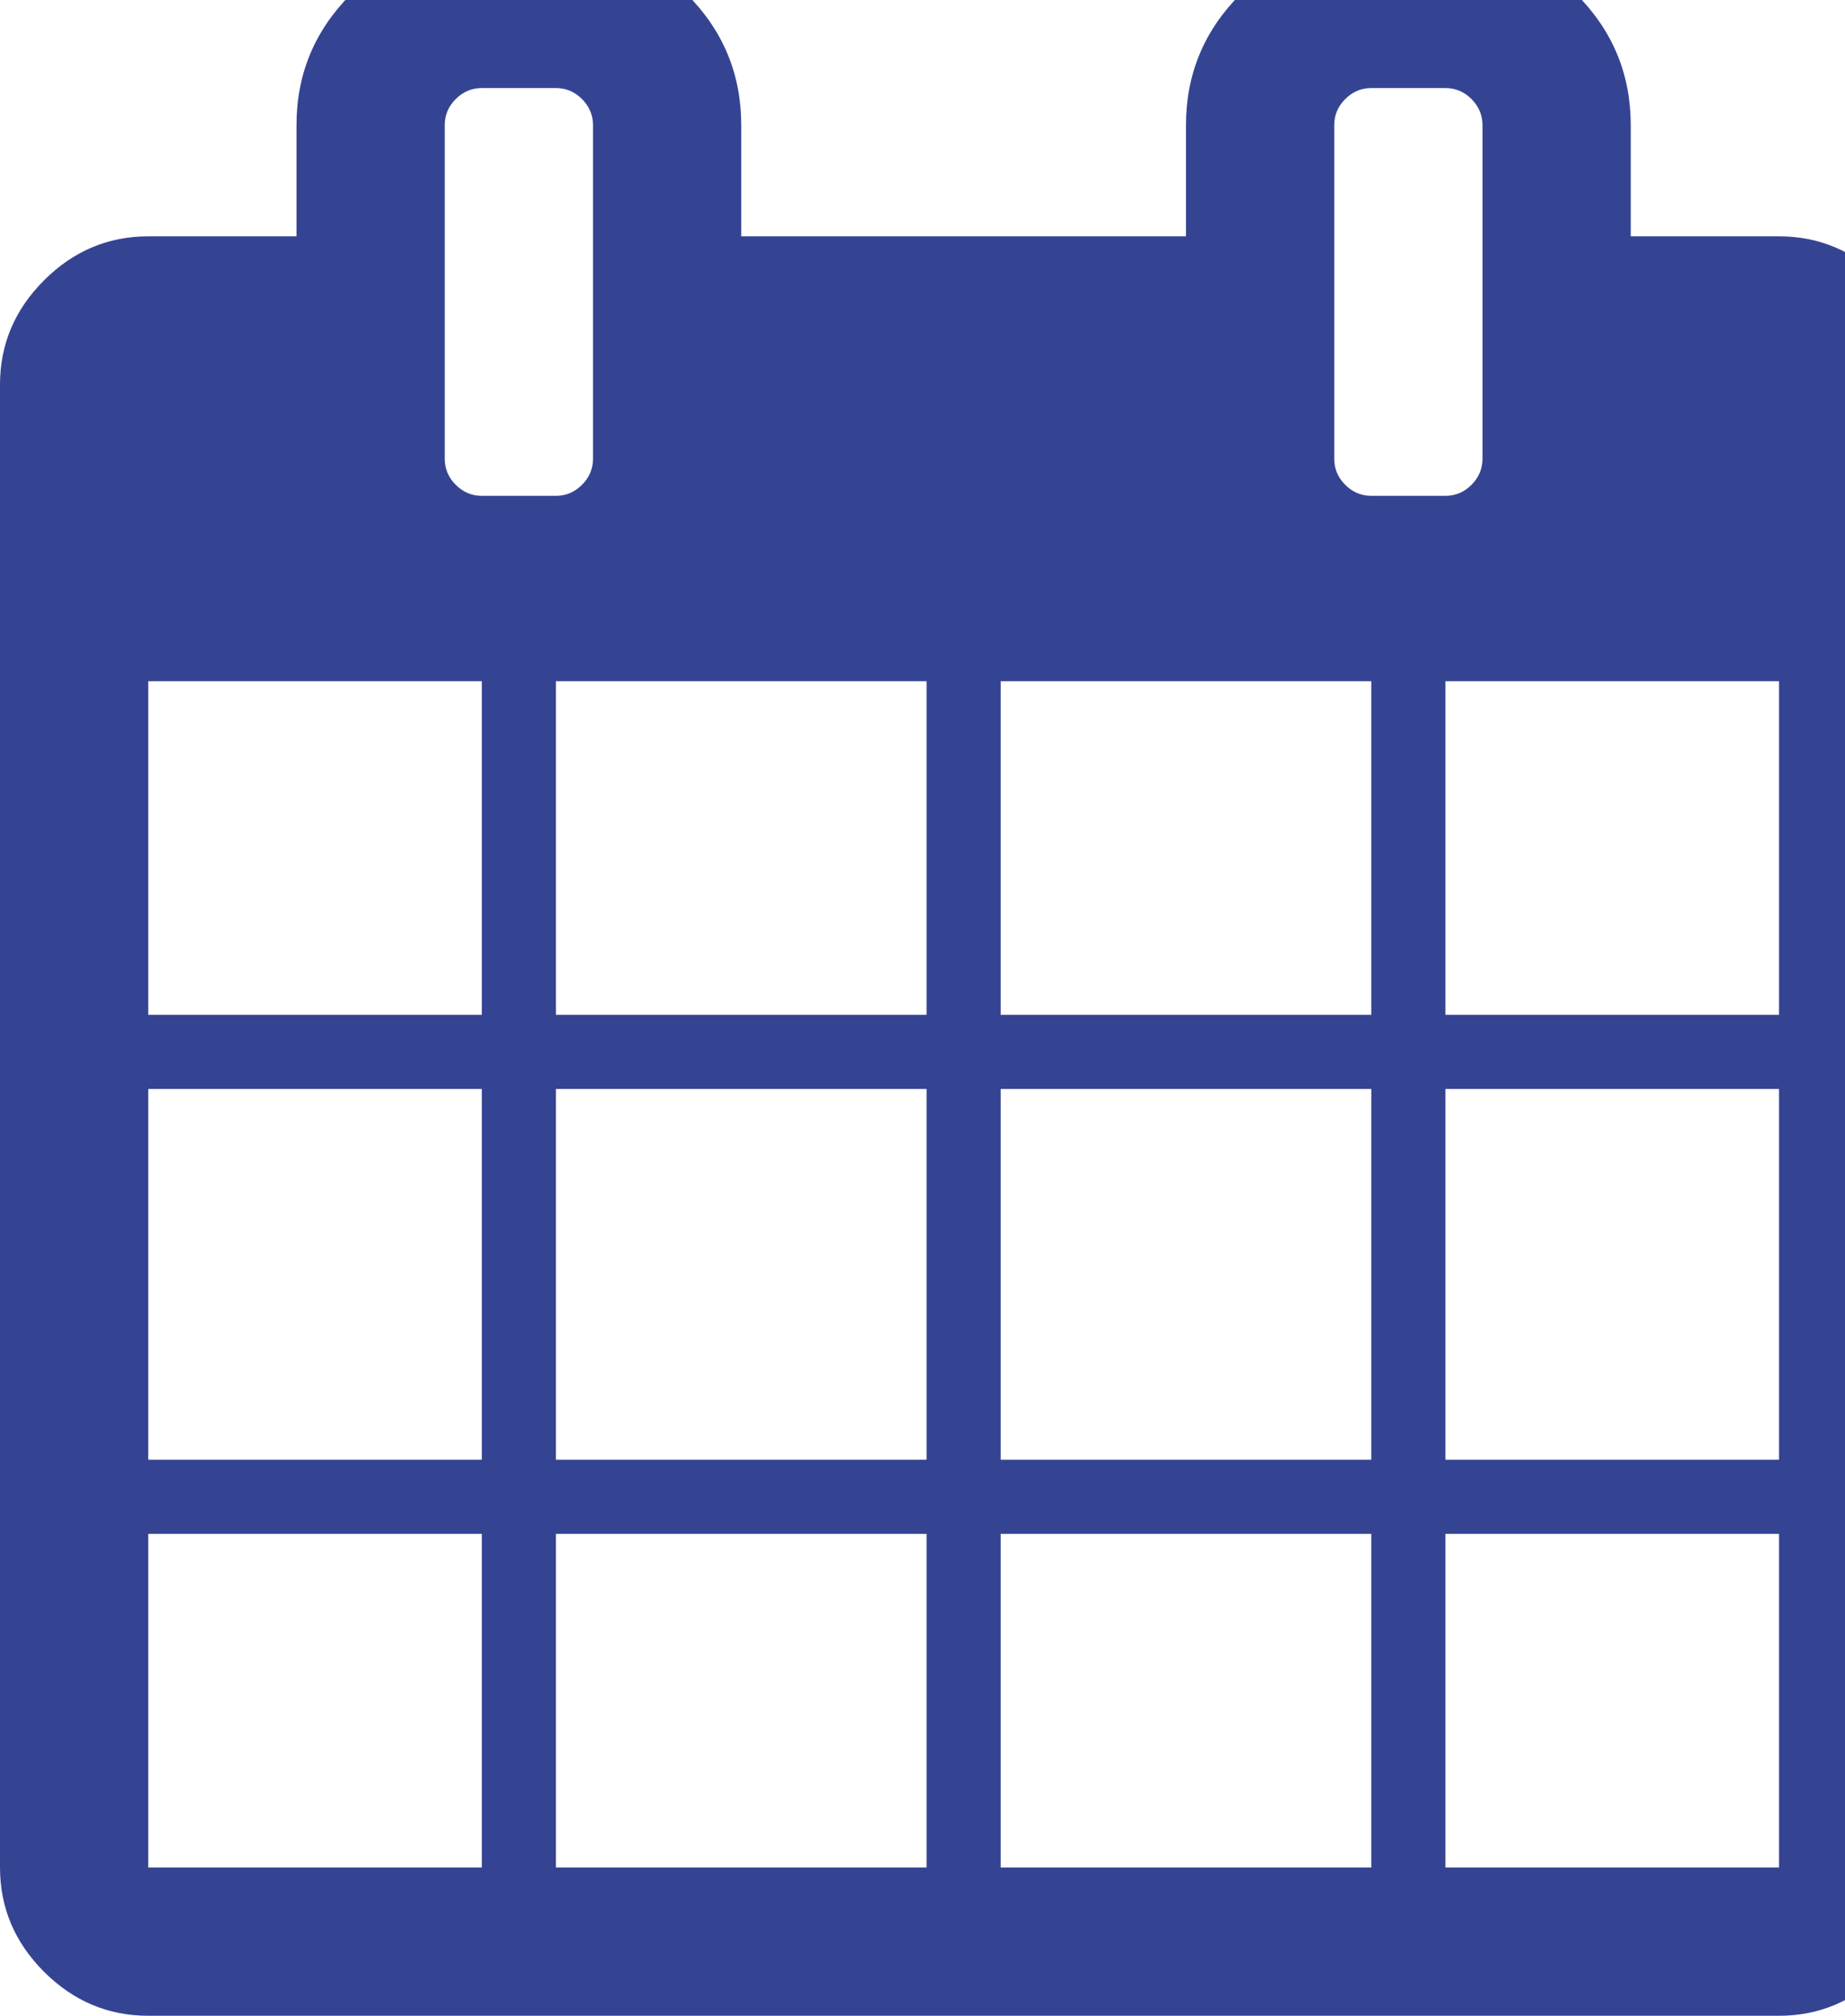 <svg width="1593" height="1740" viewBox="0 0 1593 1740" fill="none" xmlns="http://www.w3.org/2000/svg">
<g id="g3027">
<path id="path3029" d="M128 1612H416V1324H128V1612ZM480 1612H800V1324H480V1612ZM128 1260H416V940H128V1260ZM480 1260H800V940H480V1260ZM128 876H416V588H128V876ZM864 1612H1184V1324H864V1612ZM480 876H800V588H480V876ZM1248 1612H1536V1324H1248V1612ZM864 1260H1184V940H864V1260ZM512 396V108C512 99.333 508.833 91.833 502.5 85.5C496.167 79.167 488.667 76 480 76H416C407.333 76 399.833 79.167 393.5 85.5C387.167 91.833 384 99.333 384 108V396C384 404.667 387.167 412.167 393.5 418.5C399.833 424.833 407.333 428 416 428H480C488.667 428 496.167 424.833 502.5 418.5C508.833 412.167 512 404.667 512 396ZM1248 1260H1536V940H1248V1260ZM864 876H1184V588H864V876ZM1248 876H1536V588H1248V876ZM1280 396V108C1280 99.333 1276.83 91.833 1270.5 85.5C1264.17 79.167 1256.67 76 1248 76H1184C1175.33 76 1167.83 79.167 1161.5 85.5C1155.17 91.833 1152 99.333 1152 108V396C1152 404.667 1155.17 412.167 1161.5 418.5C1167.83 424.833 1175.33 428 1184 428H1248C1256.67 428 1264.17 424.833 1270.5 418.5C1276.83 412.167 1280 404.667 1280 396ZM1664 332V1612C1664 1646.67 1651.33 1676.67 1626 1702C1600.67 1727.33 1570.67 1740 1536 1740H128C93.333 1740 63.333 1727.33 38 1702C12.667 1676.67 0 1646.67 0 1612V332C0 297.333 12.667 267.333 38 242C63.333 216.667 93.333 204 128 204H256V108C256 64 271.667 26.333 303 -5C334.333 -36.333 372 -52 416 -52H480C524 -52 561.667 -36.333 593 -5C624.333 26.333 640 64 640 108V204H1024V108C1024 64 1039.67 26.333 1071 -5C1102.33 -36.333 1140 -52 1184 -52H1248C1292 -52 1329.67 -36.333 1361 -5C1392.33 26.333 1408 64 1408 108V204H1536C1570.67 204 1600.67 216.667 1626 242C1651.33 267.333 1664 297.333 1664 332Z" fill="#354492"/>
</g>
</svg>
